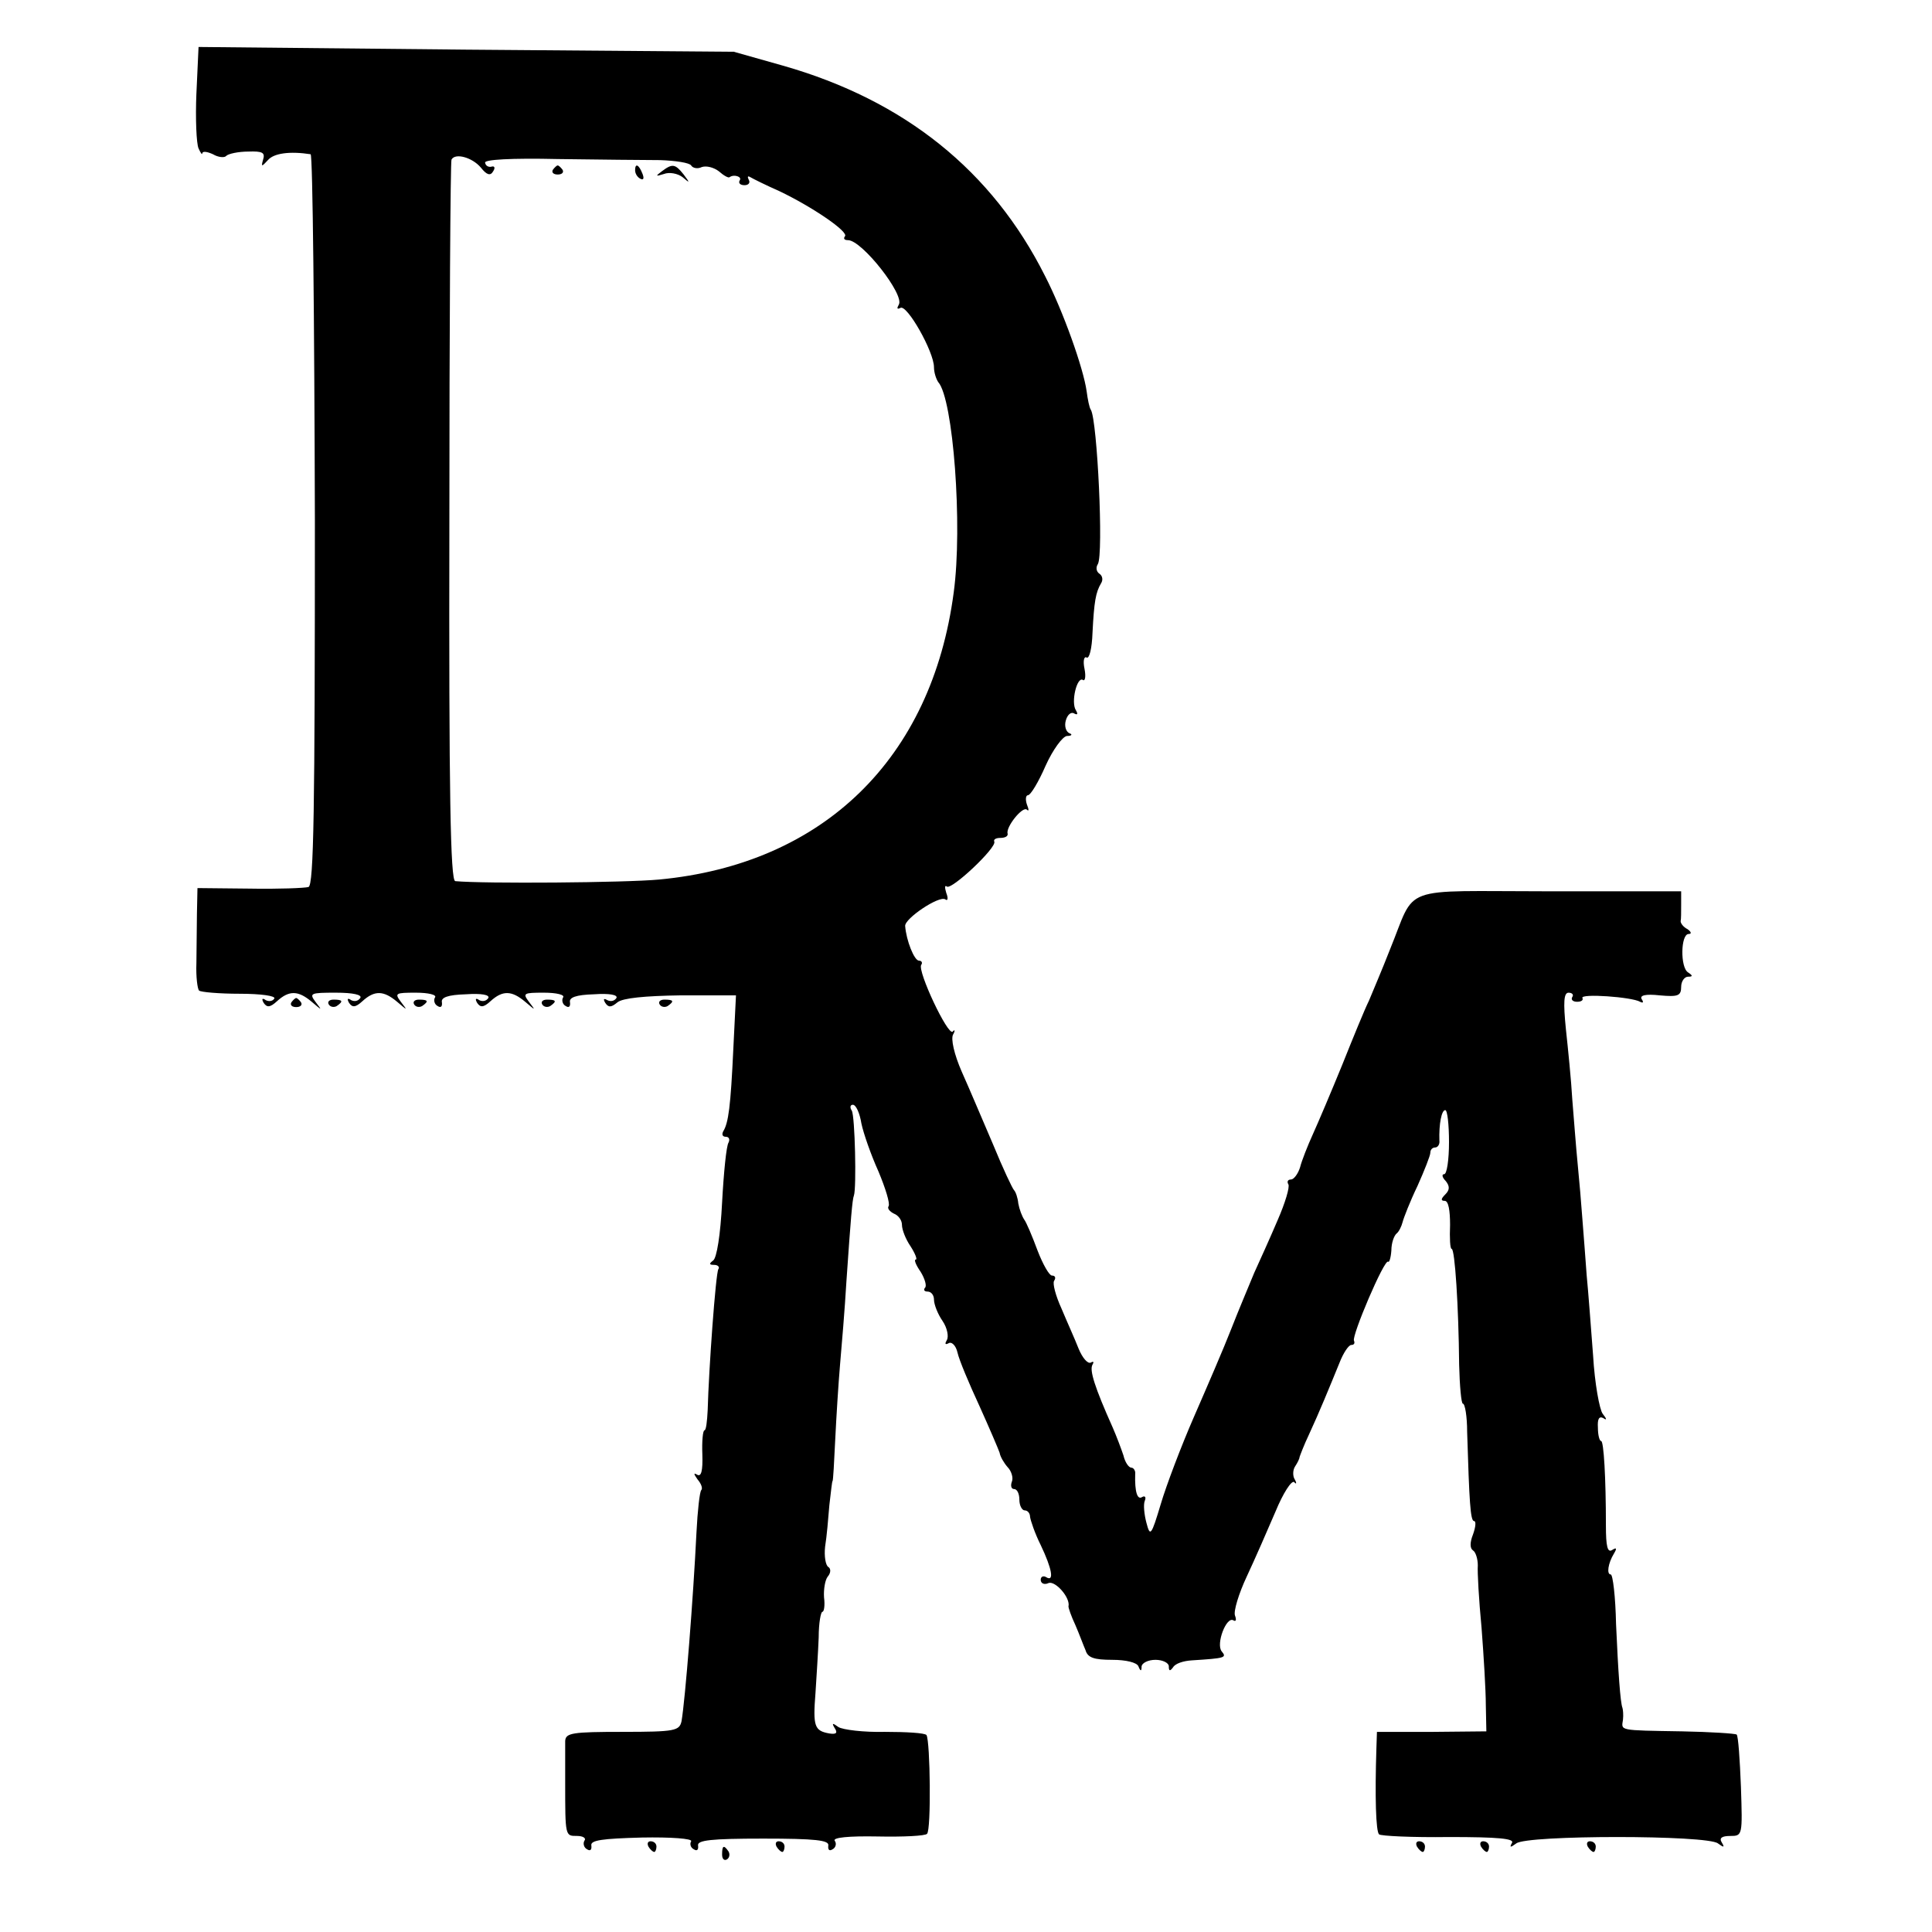 <?xml version="1.0" standalone="no"?>
<!DOCTYPE svg PUBLIC "-//W3C//DTD SVG 20010904//EN"
 "http://www.w3.org/TR/2001/REC-SVG-20010904/DTD/svg10.dtd">
<svg version="1.0" xmlns="http://www.w3.org/2000/svg"
 width="362pt" height="362pt" viewBox="0 0 362 362"
 preserveAspectRatio="xMidYMid meet">
<g transform="translate(0,362) scale(0.1,-0.1)"
fill="#000000" stroke="none">
<path d="M368 3445 c-2 -47 0 -94 4 -103 4 -9 7 -13 7 -9 1 4 9 3 20 -2 10 -6
22 -7 25 -3 4 4 23 8 41 8 27 1 32 -2 28 -15 -4 -14 -3 -14 9 -1 11 13 41 17
80 11 4 -1 7 -309 8 -685 0 -542 -2 -685 -12 -688 -7 -2 -57 -4 -110 -3 l-98
1 -1 -48 c0 -26 -1 -68 -1 -93 -1 -25 2 -48 5 -51 3 -3 38 -6 76 -6 40 0 68
-4 65 -9 -3 -5 -10 -6 -16 -3 -7 5 -8 2 -4 -5 6 -9 12 -9 25 3 23 21 40 20 65
-1 20 -17 20 -17 7 0 -12 16 -9 17 38 17 33 0 50 -4 46 -10 -4 -6 -11 -7 -17
-4 -7 5 -8 2 -4 -5 6 -9 12 -9 25 3 23 21 40 20 65 -1 20 -17 20 -17 7 0 -12
16 -10 17 28 17 24 0 40 -4 36 -9 -3 -5 -1 -13 5 -16 6 -4 9 -1 8 7 -2 9 11
14 45 15 29 2 45 -1 42 -7 -4 -6 -11 -7 -17 -4 -7 5 -8 2 -4 -5 6 -9 12 -9 25
3 23 21 40 20 65 -1 20 -17 20 -17 7 0 -12 16 -10 17 28 17 24 0 40 -4 36 -9
-3 -5 -1 -13 5 -16 6 -4 9 -1 8 7 -2 9 11 14 45 15 29 2 45 -1 42 -7 -4 -6
-11 -7 -17 -4 -7 4 -8 2 -4 -5 6 -9 11 -9 23 1 10 8 51 12 119 13 l103 0 -5
-101 c-5 -107 -9 -138 -19 -154 -3 -6 -1 -10 5 -10 6 0 8 -5 5 -11 -4 -6 -9
-56 -12 -112 -3 -60 -10 -105 -17 -109 -8 -6 -7 -8 2 -8 7 0 11 -4 8 -8 -5 -8
-18 -188 -20 -264 -1 -21 -3 -38 -6 -38 -3 0 -5 -20 -4 -45 1 -31 -2 -43 -10
-38 -7 4 -6 1 1 -9 7 -8 10 -17 7 -20 -3 -3 -7 -39 -9 -79 -6 -123 -21 -313
-28 -354 -4 -18 -12 -20 -110 -20 -95 0 -107 -2 -108 -17 0 -10 0 -45 0 -78 0
-101 0 -100 22 -100 11 0 18 -4 14 -9 -3 -5 -1 -13 5 -16 6 -4 9 -1 8 7 -2 10
20 13 95 15 54 1 95 -2 92 -7 -3 -5 -1 -12 5 -15 6 -4 9 -1 8 7 -2 10 24 13
122 13 98 0 124 -3 122 -13 -1 -8 2 -11 8 -7 6 3 8 11 4 16 -4 6 26 9 80 8 48
-1 90 1 93 5 8 7 6 173 -1 185 -3 4 -38 6 -78 6 -40 -1 -79 4 -87 9 -11 8 -13
8 -7 -2 6 -9 3 -12 -10 -10 -28 5 -31 13 -26 76 2 31 5 78 6 104 0 27 4 48 7
48 3 0 5 12 3 27 -1 15 2 33 7 39 6 7 6 15 1 18 -5 3 -8 20 -6 38 3 18 6 53 8
78 3 25 5 45 6 45 1 0 3 35 5 78 2 42 6 105 9 140 3 34 9 105 12 157 8 116 11
153 14 160 5 14 2 149 -4 159 -4 6 -3 11 2 11 6 0 13 -16 16 -35 4 -19 18 -59
32 -90 13 -31 22 -60 19 -65 -3 -4 2 -10 10 -14 8 -3 15 -12 15 -21 0 -9 7
-27 16 -40 9 -14 13 -25 10 -25 -4 0 0 -10 9 -23 8 -13 12 -27 8 -30 -3 -4 -1
-7 5 -7 7 0 12 -7 12 -15 0 -9 7 -27 16 -40 9 -13 12 -30 8 -36 -4 -7 -3 -9 3
-6 6 4 14 -4 17 -17 3 -14 22 -59 41 -100 19 -42 36 -82 38 -88 1 -7 8 -19 15
-27 7 -7 11 -20 8 -27 -3 -8 -1 -14 4 -14 6 0 10 -9 10 -20 0 -11 5 -20 10
-20 6 0 10 -6 10 -12 1 -7 9 -31 20 -53 21 -44 26 -70 10 -60 -5 3 -10 1 -10
-5 0 -7 7 -10 15 -6 13 4 41 -28 37 -44 0 -3 5 -18 13 -35 7 -16 15 -38 19
-47 4 -14 16 -18 50 -18 26 0 46 -5 49 -12 4 -10 6 -10 6 0 1 6 12 12 26 12
14 0 25 -6 25 -12 0 -9 2 -10 8 -2 4 7 19 12 35 13 63 4 66 5 56 17 -11 14 9
66 22 58 5 -3 6 1 3 9 -3 8 7 41 22 73 15 32 39 87 54 122 14 34 30 59 35 55
4 -5 5 -2 1 5 -4 6 -4 18 1 25 4 6 8 14 8 17 1 3 8 22 18 43 19 41 37 85 57
134 7 18 17 33 22 33 5 0 7 3 5 8 -5 8 57 154 64 148 2 -2 5 7 6 21 0 14 5 28
10 32 4 3 9 13 11 21 2 8 14 39 28 68 13 29 24 57 24 62 0 6 4 10 9 10 5 0 9
6 8 13 -1 31 4 57 11 57 4 0 7 -27 7 -60 0 -33 -4 -60 -9 -60 -5 0 -4 -6 3
-13 8 -10 7 -17 -1 -25 -8 -8 -9 -12 -1 -12 7 0 10 -18 10 -45 -1 -25 0 -45 3
-45 6 0 13 -107 14 -217 1 -40 4 -73 7 -73 4 0 8 -24 8 -53 4 -130 6 -167 13
-167 4 0 3 -11 -2 -25 -6 -15 -6 -26 0 -30 5 -3 9 -16 9 -28 -1 -12 2 -65 7
-117 4 -52 8 -117 8 -145 l1 -49 -102 -1 -103 0 -1 -30 c-3 -92 -1 -157 5
-162 3 -3 62 -6 131 -5 93 0 123 -3 118 -11 -5 -9 -3 -9 8 -1 19 16 359 16
378 0 11 -8 13 -8 7 2 -5 8 0 12 16 12 23 0 23 1 20 92 -2 51 -5 95 -8 98 -3
2 -49 5 -102 6 -121 2 -114 1 -111 22 1 9 0 19 -1 22 -4 10 -8 67 -12 157 -1
51 -6 93 -10 93 -8 0 -5 21 6 39 6 10 5 12 -3 7 -9 -6 -12 6 -12 46 0 89 -4
158 -9 158 -3 0 -6 11 -6 25 -1 16 2 22 10 18 7 -5 7 -2 -1 8 -6 8 -15 57 -18
109 -4 52 -9 120 -12 150 -2 30 -6 78 -8 105 -2 28 -6 75 -9 105 -3 30 -7 84
-10 120 -2 36 -8 95 -12 132 -5 50 -4 68 5 68 7 0 10 -4 7 -8 -3 -5 1 -9 9 -9
8 0 12 3 10 7 -5 9 93 2 108 -7 6 -3 7 -1 3 5 -4 7 7 10 34 7 34 -3 40 -1 40
16 0 10 6 19 13 19 9 0 9 2 0 8 -15 9 -14 72 1 72 6 0 5 4 -2 9 -8 4 -13 11
-13 15 1 3 1 17 1 31 l0 25 -248 0 c-285 0 -247 14 -298 -110 -14 -36 -32 -78
-39 -95 -8 -16 -30 -70 -50 -120 -20 -49 -45 -108 -55 -130 -10 -22 -21 -50
-24 -62 -4 -13 -12 -23 -17 -23 -6 0 -8 -4 -5 -9 3 -5 -6 -35 -20 -67 -14 -33
-34 -77 -44 -99 -9 -22 -29 -69 -43 -105 -14 -36 -46 -110 -70 -165 -24 -55
-52 -129 -62 -163 -18 -60 -20 -62 -27 -35 -4 15 -6 34 -3 41 3 7 0 10 -5 7
-9 -6 -14 10 -13 43 1 6 -3 12 -7 12 -5 0 -12 10 -15 23 -4 12 -13 36 -20 52
-34 76 -44 108 -38 118 3 5 2 7 -3 4 -6 -3 -16 9 -23 26 -7 18 -22 51 -32 75
-11 24 -17 47 -14 52 4 6 2 10 -4 10 -5 0 -17 21 -27 47 -10 27 -21 53 -25 58
-4 6 -9 19 -11 30 -1 11 -5 22 -8 25 -3 3 -21 41 -39 85 -19 44 -45 106 -59
137 -14 32 -21 62 -16 70 4 7 3 10 -1 5 -9 -8 -66 113 -59 125 3 4 1 8 -4 8
-9 0 -24 38 -26 65 -1 14 63 57 75 50 5 -4 6 2 2 12 -3 10 -3 15 1 12 8 -8 94
73 89 84 -2 4 3 7 11 7 9 0 15 3 14 8 -4 12 28 52 36 45 4 -4 4 0 0 10 -3 9
-2 17 2 17 5 0 20 25 33 55 14 31 32 55 40 56 9 0 11 3 5 5 -7 3 -10 14 -7 24
3 11 10 17 16 13 6 -3 7 -1 3 6 -10 15 2 64 13 57 4 -3 6 6 3 21 -3 14 -1 24
4 21 5 -3 10 17 11 46 3 59 6 76 16 93 4 6 3 14 -3 18 -6 4 -7 12 -3 18 11 18
-1 269 -13 289 -3 4 -6 20 -8 35 -6 43 -44 150 -78 216 -99 197 -263 329 -491
394 l-92 26 -502 4 -501 5 -4 -87z m533 -139 c11 -14 18 -16 23 -7 4 6 3 10
-2 9 -6 -2 -12 1 -13 7 -3 6 49 9 136 7 77 -1 163 -2 192 -2 29 -1 55 -5 58
-10 3 -5 12 -7 20 -3 9 3 23 -1 32 -8 9 -8 18 -13 20 -11 8 6 24 1 19 -6 -3
-5 1 -9 9 -9 8 0 11 5 8 10 -3 6 -2 8 3 5 5 -3 29 -15 54 -26 61 -29 132 -77
123 -85 -3 -4 -1 -7 6 -7 26 0 107 -103 95 -121 -4 -7 -3 -9 3 -6 12 8 63 -82
63 -111 0 -10 4 -22 8 -28 28 -31 46 -269 29 -394 -41 -311 -244 -509 -552
-538 -64 -6 -329 -8 -382 -3 -9 1 -12 163 -11 673 0 370 2 676 4 679 7 13 39
4 55 -15z"/>
<path d="M1036 3302 c-3 -5 1 -9 9 -9 8 0 12 4 9 9 -3 4 -7 8 -9 8 -2 0 -6 -4
-9 -8z"/>
<path d="M1190 3301 c0 -6 4 -13 10 -16 6 -3 7 1 4 9 -7 18 -14 21 -14 7z"/>
<path d="M1240 3299 c-12 -9 -12 -10 4 -5 10 4 26 1 35 -6 14 -12 14 -11 2 5
-16 20 -21 21 -41 6z"/>
<path d="M546 1742 c-3 -5 1 -9 9 -9 8 0 12 4 9 9 -3 4 -7 8 -9 8 -2 0 -6 -4
-9 -8z"/>
<path d="M616 1738 c3 -5 10 -6 15 -3 13 9 11 12 -6 12 -8 0 -12 -4 -9 -9z"/>
<path d="M776 1738 c3 -5 10 -6 15 -3 13 9 11 12 -6 12 -8 0 -12 -4 -9 -9z"/>
<path d="M1016 1738 c3 -5 10 -6 15 -3 13 9 11 12 -6 12 -8 0 -12 -4 -9 -9z"/>
<path d="M1236 1738 c3 -5 10 -6 15 -3 13 9 11 12 -6 12 -8 0 -12 -4 -9 -9z"/>
<path d="M1215 160 c3 -5 8 -10 11 -10 2 0 4 5 4 10 0 6 -5 10 -11 10 -5 0 -7
-4 -4 -10z"/>
<path d="M1455 160 c3 -5 8 -10 11 -10 2 0 4 5 4 10 0 6 -5 10 -11 10 -5 0 -7
-4 -4 -10z"/>
<path d="M2655 160 c3 -5 8 -10 11 -10 2 0 4 5 4 10 0 6 -5 10 -11 10 -5 0 -7
-4 -4 -10z"/>
<path d="M2775 160 c3 -5 8 -10 11 -10 2 0 4 5 4 10 0 6 -5 10 -11 10 -5 0 -7
-4 -4 -10z"/>
<path d="M2975 160 c3 -5 8 -10 11 -10 2 0 4 5 4 10 0 6 -5 10 -11 10 -5 0 -7
-4 -4 -10z"/>
<path d="M1353 145 c0 -8 4 -12 9 -9 5 3 6 10 3 15 -9 13 -12 11 -12 -6z"/>
</g>
</svg>
